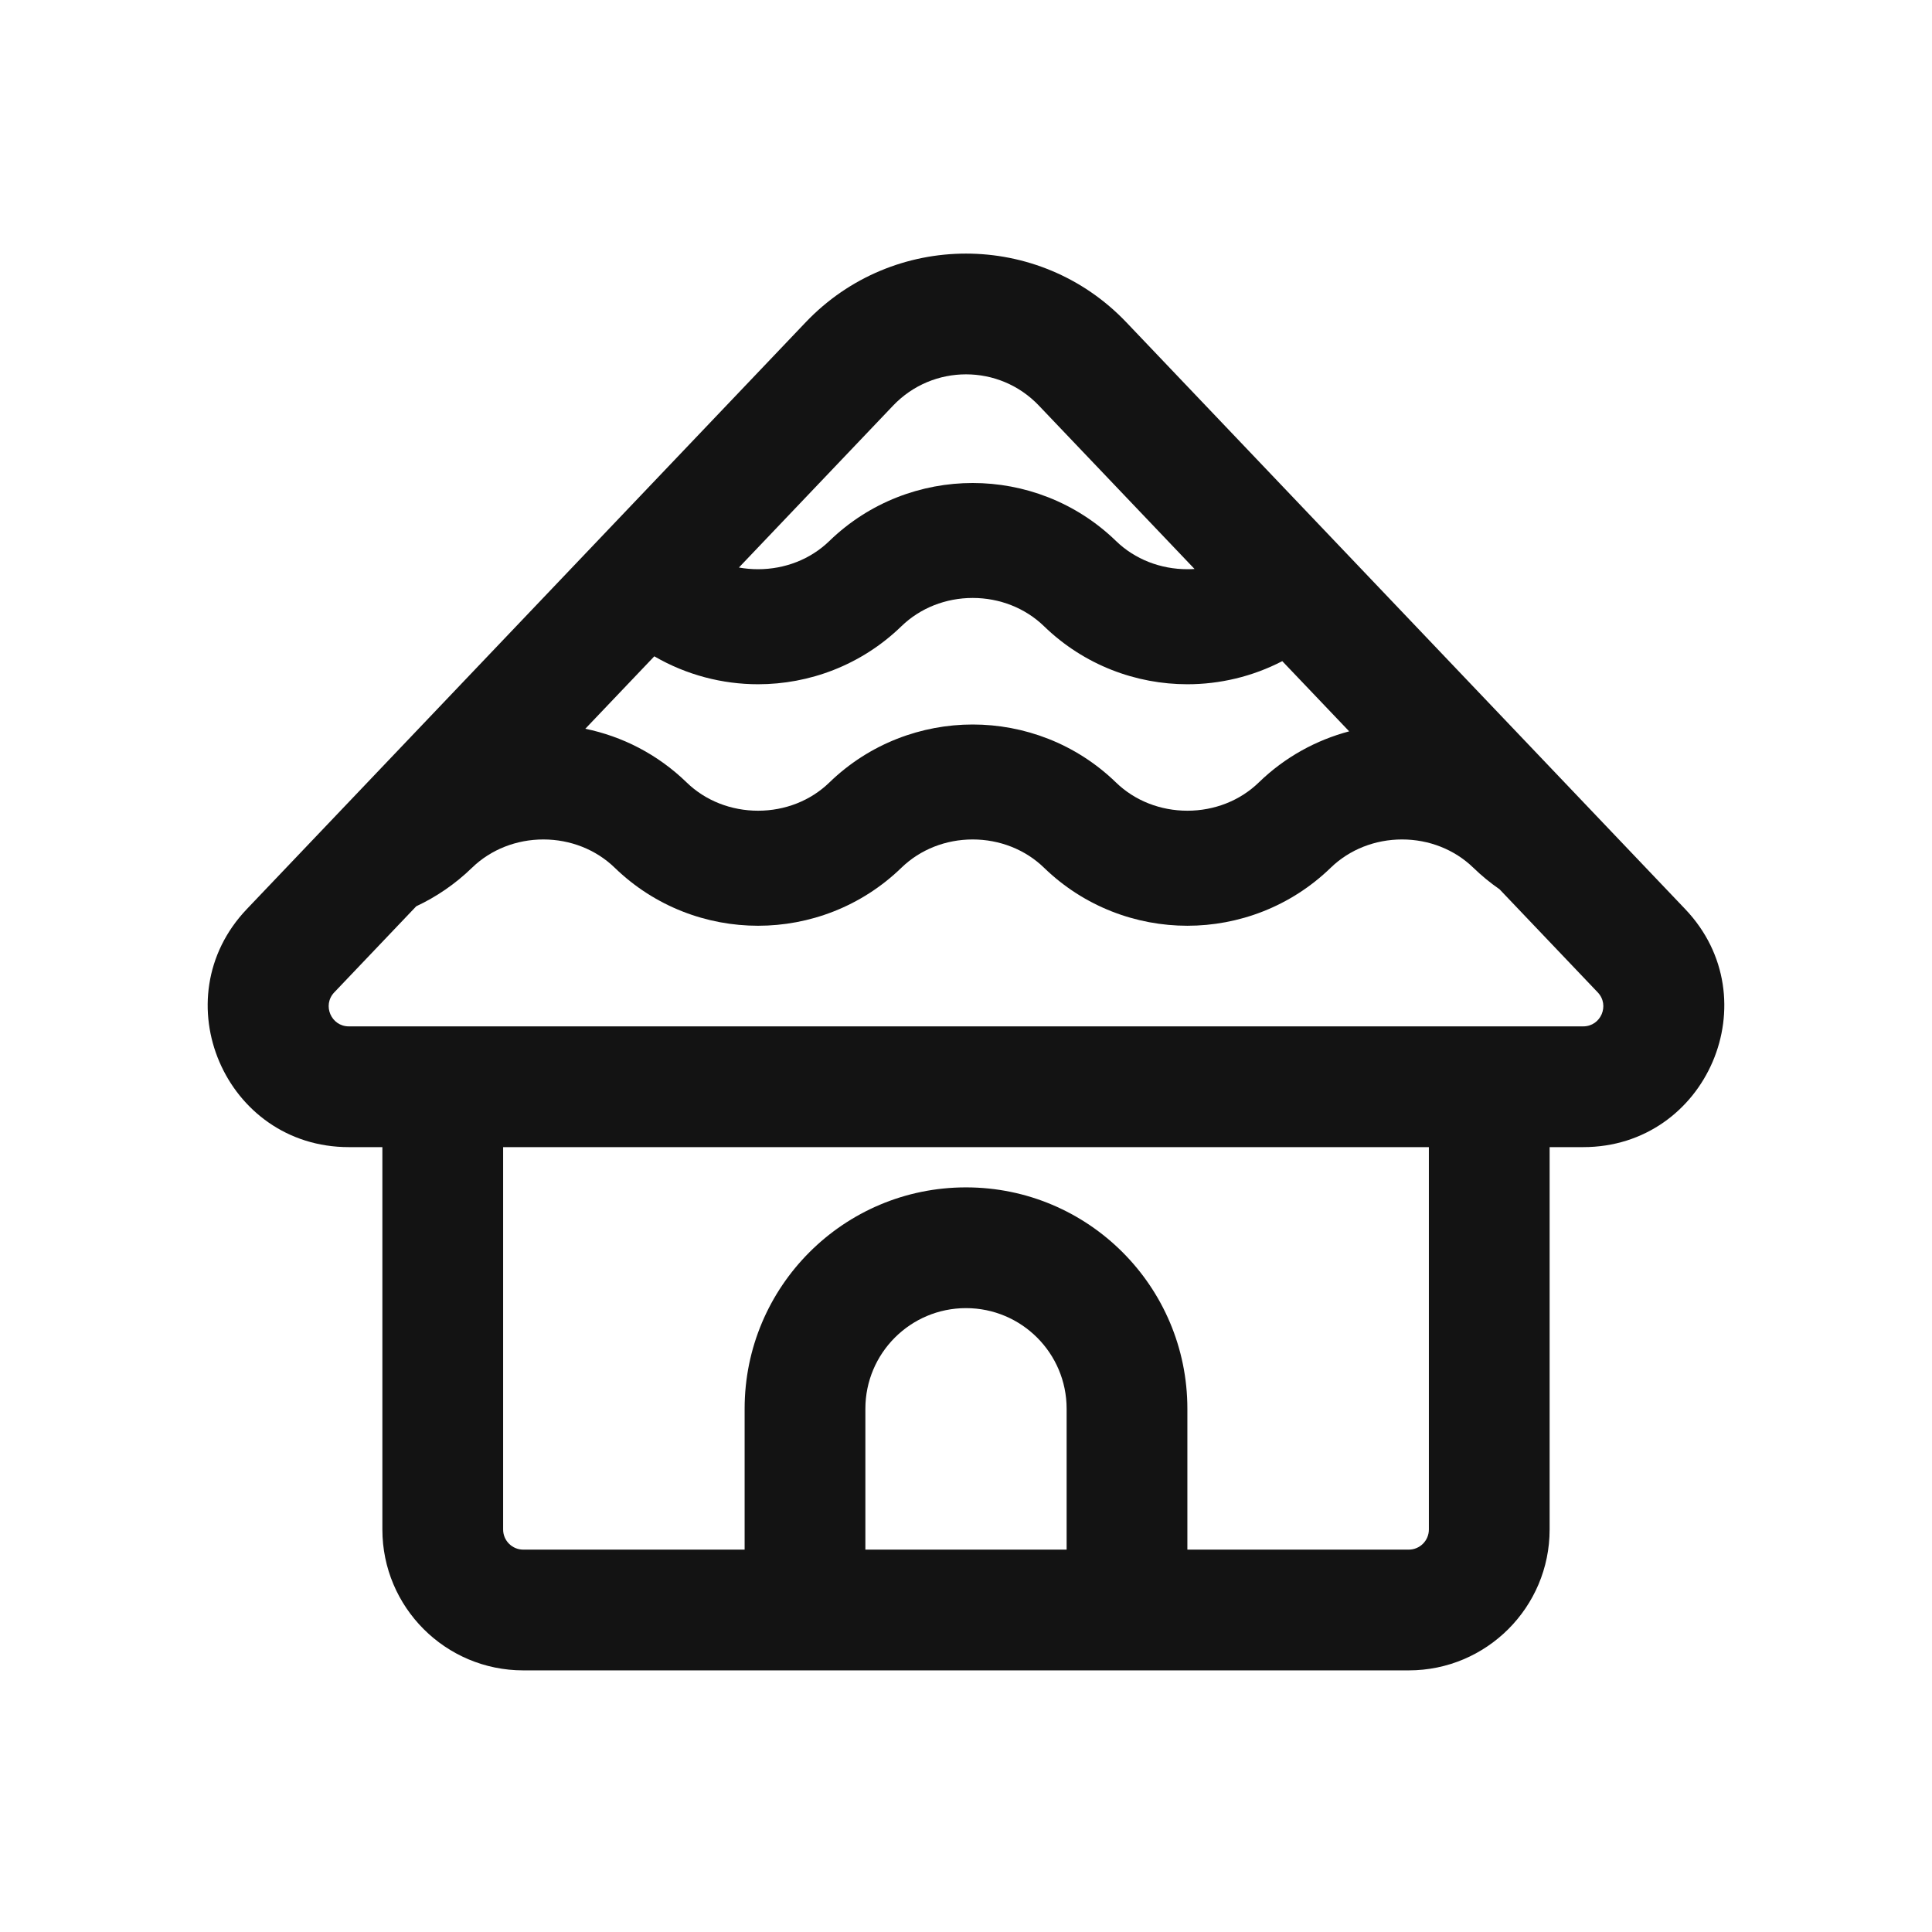 <svg width="24" height="24" viewBox="0 0 24 24" fill="none" xmlns="http://www.w3.org/2000/svg">
<path fill-rule="evenodd" clip-rule="evenodd" d="M10.009 4.003C11.092 2.866 12.908 2.866 13.991 4.003L20.934 11.293C21.995 12.407 21.205 14.25 19.667 14.25H19.25V19C19.25 19.966 18.466 20.75 17.5 20.75H6.5C5.534 20.75 4.75 19.966 4.75 19V14.25H4.333C2.795 14.25 2.005 12.407 3.066 11.293L10.009 4.003ZM12.905 5.038C12.413 4.521 11.588 4.521 11.095 5.038L9.179 7.05C9.257 7.064 9.336 7.071 9.417 7.071C9.75 7.071 10.068 6.948 10.302 6.721C10.804 6.234 11.451 6 12.083 6C12.716 6 13.362 6.234 13.864 6.721C14.098 6.948 14.417 7.071 14.75 7.071C14.78 7.071 14.809 7.07 14.839 7.068L12.905 5.038ZM7.271 9.053L8.128 8.153C8.529 8.386 8.976 8.5 9.417 8.5C10.049 8.5 10.696 8.266 11.198 7.779C11.432 7.552 11.75 7.428 12.083 7.428C12.416 7.428 12.735 7.552 12.969 7.779C13.471 8.266 14.118 8.5 14.75 8.5C15.151 8.5 15.557 8.406 15.929 8.213L16.76 9.085C16.353 9.193 15.963 9.403 15.636 9.721C15.402 9.948 15.083 10.071 14.75 10.071C14.417 10.071 14.098 9.948 13.864 9.721C13.362 9.234 12.716 9 12.083 9C11.451 9 10.804 9.234 10.302 9.721C10.068 9.948 9.75 10.071 9.417 10.071C9.084 10.071 8.765 9.948 8.531 9.721C8.167 9.367 7.727 9.147 7.271 9.053ZM18.302 10.779C18.405 10.879 18.514 10.968 18.628 11.047L19.848 12.328C19.999 12.487 19.887 12.75 19.667 12.75H4.333C4.114 12.75 4.001 12.487 4.152 12.328L5.171 11.258C5.419 11.142 5.654 10.983 5.864 10.779C6.098 10.552 6.417 10.428 6.75 10.428C7.083 10.428 7.402 10.552 7.636 10.779C8.138 11.266 8.784 11.5 9.417 11.5C10.049 11.5 10.696 11.266 11.198 10.779C11.432 10.552 11.75 10.428 12.083 10.428C12.416 10.428 12.735 10.552 12.969 10.779C13.471 11.266 14.118 11.5 14.75 11.5C15.382 11.5 16.029 11.266 16.531 10.779C16.765 10.552 17.084 10.428 17.417 10.428C17.75 10.428 18.068 10.552 18.302 10.779ZM6.25 14.25V19C6.25 19.138 6.362 19.25 6.5 19.25H9.25V17.5C9.25 15.981 10.481 14.75 12 14.75C13.519 14.75 14.75 15.981 14.75 17.5V19.25H17.5C17.638 19.25 17.75 19.138 17.75 19V14.25H6.25ZM13.25 19.25V17.5C13.25 16.81 12.69 16.25 12 16.25C11.31 16.25 10.75 16.81 10.75 17.5V19.25H13.25Z" fill="#131313"/>
</svg>
